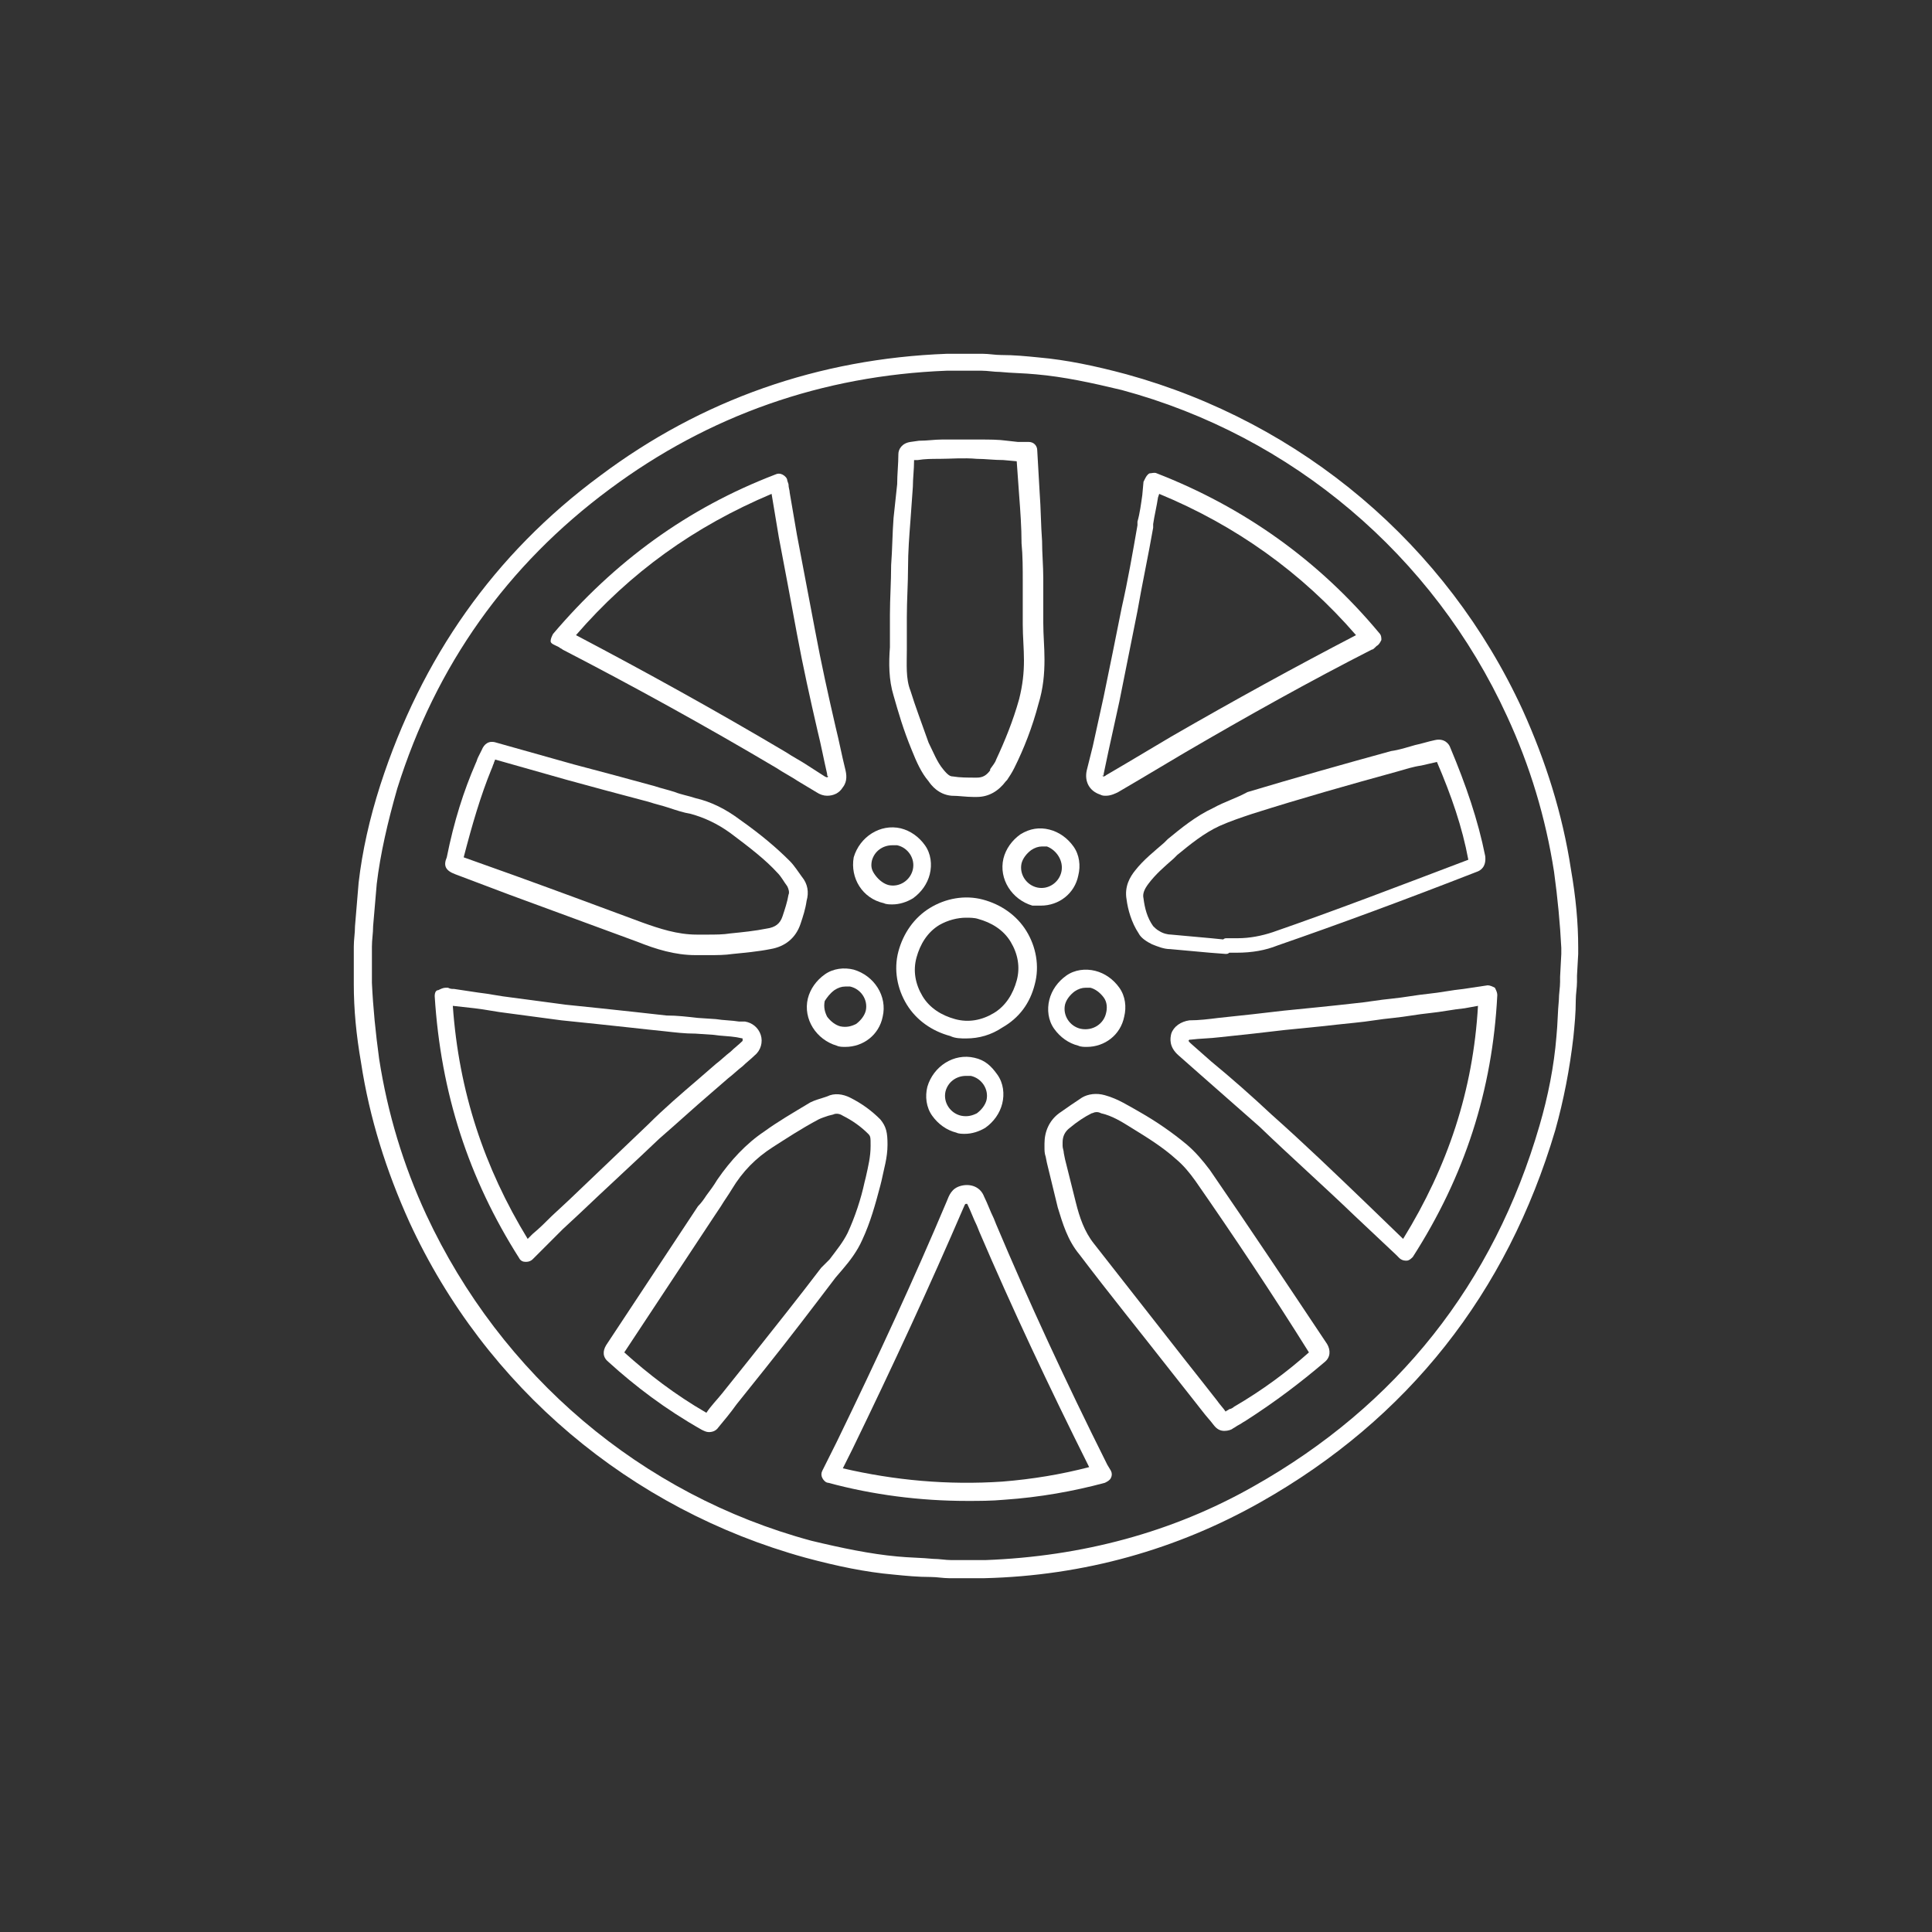 <?xml version="1.0" encoding="utf-8"?>
<!-- Generator: Adobe Illustrator 21.1.0, SVG Export Plug-In . SVG Version: 6.00 Build 0)  -->
<svg version="1.1" id="Layer_1" xmlns="http://www.w3.org/2000/svg" xmlns:xlink="http://www.w3.org/1999/xlink" x="0px" y="0px"
	 width="160px" height="160px" viewBox="0 0 160 160" style="enable-background:new 0 0 160 160;" xml:space="preserve">
<rect x="0" y="0" width="160" height="160" fill="#333333" stroke="none"/>
<style type="text/css">
	.st0{fill:#FFFFFF;}
</style>
<g>
	<path class="st0" d="M100.5,66.9c-1.5,0.7-2.7,1.7-3.8,2.6l-0.3,0.3c-0.8,0.7-1.7,1.4-2.4,2.3c-0.4,0.5-0.9,1.3-0.7,2.4
		c0.1,0.8,0.4,1.9,1,2.8c0.2,0.4,0.7,0.7,1.1,0.9c0.5,0.2,1,0.4,1.5,0.4c1.1,0.1,2.2,0.2,3.3,0.3l1.3,0.1c0,0,0,0,0,0
		c0.1,0,0.2,0,0.3-0.1c0.2,0,0.4,0,0.6,0c1.3,0,2.4-0.2,3.4-0.6c5.2-1.8,10.6-3.8,16.5-6.1c0.3-0.1,0.8-0.4,0.7-1.3
		c-0.6-3-1.6-5.9-2.9-9c-0.1-0.3-0.5-0.8-1.3-0.6c-0.5,0.1-1.1,0.3-1.6,0.4c-0.7,0.2-1.3,0.4-2,0.5c-4,1.1-7.9,2.2-11.9,3.4
		C102.4,66.1,101.4,66.4,100.5,66.9z M119.3,62.9C119.3,62.9,119.3,62.9,119.3,62.9l-0.2-0.7L119.3,62.9z M115.7,63.9
		c0.7-0.2,1.3-0.4,2-0.5c0.4-0.1,0.9-0.2,1.3-0.3c1.2,2.8,2.1,5.4,2.6,8.1c-5.8,2.2-11,4.2-16.2,6c-0.9,0.3-1.9,0.5-2.9,0.5
		c-0.2,0-0.4,0-0.6,0l-0.3,0c-0.1,0-0.2,0-0.3,0.1l-1-0.1c-1.1-0.1-2.2-0.2-3.3-0.3c-0.3,0-0.7-0.1-1-0.3c-0.2-0.1-0.4-0.3-0.5-0.4
		c-0.5-0.7-0.7-1.5-0.8-2.3c-0.1-0.4,0.1-0.8,0.4-1.2c0.6-0.8,1.3-1.4,2.1-2.1l0.3-0.3c1.1-0.9,2.2-1.8,3.5-2.4
		c0.9-0.4,1.8-0.7,2.7-1C107.8,66.1,111.7,65,115.7,63.9z"/>
	<path class="st0" d="M91.1,65.8c0.2,0.1,0.3,0.1,0.5,0.1c0.4,0,0.8-0.2,1-0.3l1.7-1c1.2-0.7,2.5-1.5,3.7-2.2
		c5.3-3.1,10.5-6,15.6-8.6c0.1,0,0.2-0.1,0.3-0.2l0.1-0.1c0.2-0.1,0.3-0.3,0.4-0.5c0-0.2,0-0.4-0.2-0.6c-5-6-11.2-10.4-18.4-13.2
		c-0.2-0.1-0.4,0-0.6,0c-0.2,0.1-0.3,0.3-0.4,0.5c0,0-0.1,0.2-0.1,0.2L94.6,41c-0.1,0.7-0.2,1.5-0.4,2.2l0,0.3
		c-0.4,2.3-0.8,4.6-1.3,6.8c-0.5,2.5-1,5-1.5,7.4c-0.3,1.4-0.6,2.7-0.9,4.1L90,63.8C89.8,64.7,90.2,65.5,91.1,65.8z M91.4,64.1
		l0.4-1.9c0.3-1.4,0.6-2.7,0.9-4.1c0.5-2.5,1-5,1.5-7.5c0.4-2.3,0.9-4.6,1.3-6.9l0-0.3c0.1-0.7,0.3-1.5,0.4-2.2l0.1-0.3
		c6.3,2.6,11.8,6.5,16.3,11.7c-5,2.6-10.1,5.4-15.3,8.4c-1.2,0.7-2.5,1.5-3.7,2.2l-1.7,1c-0.1,0.1-0.2,0.1-0.2,0.1
		c-0.1,0-0.1-0.1-0.1-0.1C91.4,64.3,91.4,64.2,91.4,64.1z"/>
	<path class="st0" d="M85.7,81.5c0.4-1.5,0.1-3.1-0.7-4.4s-2.1-2.2-3.6-2.6c-1.5-0.4-3.1-0.1-4.4,0.7c-1.3,0.8-2.2,2.1-2.6,3.6
		c-0.4,1.5-0.1,3.1,0.7,4.4c0.8,1.3,2.1,2.2,3.6,2.6C79.1,86,79.6,86,80,86c1.1,0,2.1-0.3,3-0.9C84.4,84.3,85.3,83.1,85.7,81.5z
		 M82.3,83.9c-1,0.6-2.1,0.8-3.2,0.5c-1.1-0.3-2.1-0.9-2.7-1.9c-0.6-1-0.8-2.1-0.5-3.2c0.3-1.1,0.9-2.1,1.9-2.7
		c0.7-0.4,1.5-0.6,2.2-0.6c0.3,0,0.7,0,1,0.1c1.1,0.3,2.1,0.9,2.7,1.9c0.6,1,0.8,2.1,0.5,3.2C83.9,82.3,83.3,83.3,82.3,83.9z"/>
	<path class="st0" d="M90.7,80.4c-0.8-0.2-1.7-0.1-2.4,0.4c-0.7,0.5-1.2,1.2-1.4,2c-0.2,0.8-0.1,1.7,0.4,2.4s1.2,1.2,2,1.4
		c0.2,0.1,0.5,0.1,0.7,0.1c1.5,0,2.8-1,3.1-2.5c0.2-0.8,0.1-1.7-0.4-2.4C92.2,81.1,91.5,80.6,90.7,80.4z M91.6,83.9
		c-0.2,0.9-1.1,1.5-2.1,1.3c-0.9-0.2-1.5-1.1-1.3-2c0.1-0.4,0.4-0.8,0.8-1.1c0.3-0.2,0.6-0.3,0.9-0.3c0.1,0,0.3,0,0.4,0
		c0.4,0.1,0.8,0.4,1.1,0.8C91.7,83,91.7,83.5,91.6,83.9z"/>
	<path class="st0" d="M84.5,69.1c-0.7,0.5-1.2,1.2-1.4,2c-0.4,1.7,0.7,3.4,2.4,3.9C85.7,75,86,75,86.2,75c1.5,0,2.8-1,3.1-2.5
		c0.2-0.8,0.1-1.7-0.4-2.4c-0.5-0.7-1.2-1.2-2-1.4C86.1,68.5,85.3,68.6,84.5,69.1z M87.9,72.2c-0.2,0.9-1.1,1.5-2,1.3
		c-0.9-0.2-1.5-1.1-1.3-2c0.1-0.4,0.4-0.8,0.8-1.1c0.3-0.2,0.6-0.3,0.9-0.3c0.1,0,0.3,0,0.4,0C87.5,70.4,88.1,71.3,87.9,72.2z"/>
	<path class="st0" d="M100.2,96.9c-0.6-0.8-1.2-1.5-1.9-2.1c-1.2-1-2.5-1.9-3.9-2.7c-0.9-0.5-1.8-1.1-2.9-1.4
		c-0.7-0.2-1.4-0.1-1.9,0.2c-0.6,0.4-1.2,0.8-1.9,1.3c-0.8,0.6-1.2,1.5-1.2,2.5c0,0.1,0,0.2,0,0.3c0,0.3,0,0.5,0.1,0.8l0.1,0.5
		c0.3,1.2,0.6,2.5,0.9,3.7c0.4,1.3,0.8,2.7,1.8,3.9c2.5,3.3,5.1,6.5,7.6,9.7l1.5,1.9c0.4,0.5,0.7,0.9,1.1,1.4
		c0.3,0.4,0.6,0.7,0.9,1.1c0.3,0.4,0.6,0.5,0.9,0.5c0.3,0,0.6-0.1,0.7-0.2c0.2-0.1,0.3-0.2,0.5-0.3c0.2-0.1,0.3-0.2,0.5-0.3
		c2.5-1.6,4.6-3.2,6.6-4.9c0.5-0.4,0.5-1,0.2-1.5C106.7,106.5,103.5,101.7,100.2,96.9z M102.2,116.5c-0.1,0.1-0.3,0.2-0.4,0.2
		c-0.1,0.1-0.2,0.1-0.3,0.2c-0.2-0.3-0.5-0.6-0.7-0.9c-0.4-0.5-0.7-0.9-1.1-1.4l-1.5-1.9c-2.5-3.2-5.1-6.5-7.6-9.7
		c-0.8-1-1.2-2.2-1.5-3.4c-0.3-1.2-0.6-2.4-0.9-3.6l-0.1-0.5c0-0.2-0.1-0.4-0.1-0.6c0-0.1,0-0.2,0-0.3c0-0.5,0.2-0.9,0.6-1.2
		c0.6-0.5,1.2-0.9,1.8-1.2c0.1,0,0.2-0.1,0.4-0.1c0.1,0,0.2,0,0.4,0.1c0.9,0.2,1.7,0.7,2.5,1.2c1.3,0.8,2.6,1.6,3.7,2.6
		c0.6,0.5,1.1,1.1,1.6,1.8c3.2,4.6,6.4,9.4,9.4,14.2C106.6,113.6,104.6,115.1,102.2,116.5z M108.6,111.8
		C108.6,111.8,108.6,111.8,108.6,111.8l0.5,0.6L108.6,111.8z"/>
	<path class="st0" d="M91.7,121.3c-3.5-7-6.5-13.5-9.2-19.9l-0.2-0.5c-0.3-0.6-0.5-1.2-0.8-1.8c-0.3-0.8-1.1-1.1-1.9-0.9
		c-0.8,0.2-1,0.8-1.2,1.3c-2.7,6.4-5.7,12.9-9.1,19.9l-1.2,2.4c-0.1,0.2-0.1,0.4,0,0.6c0.1,0.2,0.3,0.4,0.5,0.4
		c3.7,1,7.6,1.5,11.5,1.5c1,0,2,0,3.1-0.1c2.9-0.2,5.7-0.7,8.3-1.4c0.2-0.1,0.4-0.2,0.5-0.4c0.1-0.2,0.1-0.4,0-0.6L91.7,121.3z
		 M83,122.7C83,122.7,83,122.7,83,122.7c-4.5,0.3-8.9-0.1-13.2-1.1l0.8-1.6c3.4-7,6.4-13.5,9.2-20c0.1-0.2,0.1-0.3,0.2-0.3
		c0,0,0.1,0,0.1,0c0.3,0.6,0.5,1.2,0.8,1.8l0.2,0.5c2.7,6.3,5.7,12.7,9.1,19.5C87.9,122.1,85.5,122.5,83,122.7z"/>
	<path class="st0" d="M69.8,105.1c0.6-0.7,1.2-1.5,1.6-2.4c0.7-1.5,1.1-3,1.5-4.5l0.1-0.4c0.2-1,0.5-1.9,0.5-3c0-1-0.1-1.5-0.6-2.1
		c-0.7-0.7-1.5-1.3-2.5-1.8c-0.6-0.3-1.3-0.4-1.9-0.1l-0.3,0.1c-0.3,0.1-0.7,0.2-1.1,0.4c-1.5,0.9-2.7,1.6-3.8,2.4
		c-1.5,1-2.8,2.4-3.9,4c-0.3,0.5-0.6,0.9-0.9,1.3c-0.2,0.3-0.4,0.6-0.7,0.9l-7.6,11.5c-0.3,0.5-0.3,1,0.2,1.4c2.2,2,4.7,3.9,7.7,5.6
		c0.2,0.1,0.4,0.2,0.6,0.2c0.3,0,0.6-0.1,0.8-0.4c0.5-0.6,1-1.2,1.5-1.9c0.8-1,1.6-2,2.4-3c2-2.5,3.9-5,5.8-7.5L69.8,105.1z M68,105
		c-1.9,2.5-3.9,5-5.8,7.4c-0.8,1-1.6,2-2.4,3c-0.4,0.5-0.9,1-1.3,1.6c-2.6-1.5-4.8-3.2-6.8-5l7.4-11.2c0.2-0.3,0.4-0.6,0.6-0.9
		c0.3-0.5,0.6-0.9,0.9-1.4c0.9-1.5,2-2.6,3.4-3.5c1.1-0.7,2.3-1.5,3.8-2.3c0.2-0.1,0.5-0.2,0.8-0.3l0.4-0.1c0.2-0.1,0.5-0.1,0.8,0.1
		c0.8,0.4,1.5,0.9,2.1,1.5c0.2,0.2,0.2,0.3,0.2,1c0,0.9-0.2,1.7-0.4,2.6l-0.1,0.4c-0.3,1.4-0.8,2.9-1.4,4.2
		c-0.4,0.8-0.9,1.4-1.5,2.2L68,105z"/>
	<path class="st0" d="M130.7,79l0-0.2c0-0.1,0-0.2,0-0.3c0,0,0,0,0,0c0-2.1-0.2-4.2-0.6-6.5c-0.7-4.6-2.1-9-4-13.2
		C119.8,45.1,107.8,35,93.3,31c-2.6-0.7-5-1.2-7.3-1.4c-1-0.1-2-0.2-3.1-0.2c-0.5,0-1-0.1-1.5-0.1c-0.1,0-0.1,0-0.2,0l-0.1,0
		c0,0-0.1,0-0.1,0l-2,0l-0.2,0c-0.1,0-0.3,0-0.4,0c-10.6,0.4-20.3,3.8-28.7,10.1C40.9,45.9,34.9,54.5,31.5,65
		c-0.9,2.8-1.5,5.5-1.8,8.1c-0.1,1.2-0.2,2.4-0.3,3.6c0,0.6-0.1,1.1-0.1,1.7c0,0.1,0,0.3,0,0.4l0,0.3l0,1.9l0,0.2c0,0.1,0,0.2,0,0.3
		c0,2.1,0.2,4.2,0.6,6.5c0.7,4.6,2.1,9,4,13.2c6.3,13.7,18.3,23.8,32.8,27.8c2.6,0.7,5,1.2,7.3,1.4c1,0.1,2,0.2,3.1,0.2
		c0.5,0,1,0.1,1.5,0.1c0.1,0,0.1,0,0.2,0l0.1,0c0,0,0.1,0,0.1,0l2,0l0.2,0c0.1,0,0.2,0,0.3,0c8.3-0.2,16-2.4,22.9-6.3
		c12.2-6.9,20.4-17.3,24.4-30.8c0.7-2.5,1.2-5.1,1.5-7.7c0.1-1,0.2-2,0.2-3.1c0-0.5,0.1-1,0.1-1.5c0-0.1,0-0.2,0-0.3l0-0.1
		c0,0,0-0.1,0-0.1L130.7,79z M129.2,80.9c0,0.1,0,0.2,0,0.4c0,0.5-0.1,1-0.1,1.5c-0.1,1-0.1,2-0.2,3c-0.2,2.5-0.7,5-1.4,7.4
		c-3.8,13.1-11.8,23.2-23.7,29.9c-6.7,3.8-14.2,5.8-22.2,6.1c-0.2,0-0.3,0-0.5,0l-1.9,0l0,0c-0.1,0-0.2,0-0.4,0
		c-0.5,0-1-0.1-1.5-0.1c-1-0.1-2-0.1-3-0.2c-2.2-0.2-4.6-0.7-7.1-1.3c-14.1-3.8-25.7-13.7-31.9-27c-1.9-4.1-3.2-8.4-3.9-12.9
		c-0.3-2.2-0.5-4.2-0.6-6.3c0-0.2,0-0.3,0-0.5l0-1.8l0-0.2c0-0.2,0-0.3,0-0.5c0-0.6,0.1-1.1,0.1-1.7c0.1-1.2,0.2-2.4,0.3-3.5
		c0.3-2.5,0.9-5.1,1.7-7.9c3.2-10.2,9.1-18.5,17.6-24.8c8.2-6.1,17.6-9.4,27.9-9.8c0.2,0,0.3,0,0.5,0l2,0l0.1,0c0.1,0,0.2,0,0.3,0
		c0.5,0,1,0.1,1.5,0.1c1,0.1,2,0.1,3,0.2c2.3,0.2,4.6,0.7,7.1,1.3c14.1,3.8,25.8,13.7,31.9,27c1.9,4.1,3.2,8.4,3.9,12.9
		c0.3,2.2,0.5,4.3,0.6,6.3c0,0.2,0,0.3,0,0.5L129.2,80.9L129.2,80.9z"/>
	<path class="st0" d="M123.2,81.6l-2,0.3c-1,0.1-1.9,0.3-2.9,0.4c-1,0.1-2,0.3-3,0.4c-1.1,0.1-2.1,0.3-3.2,0.4
		c-0.9,0.1-1.8,0.2-2.8,0.3c-1,0.1-2,0.2-3,0.3c-0.9,0.1-1.7,0.2-2.6,0.3c-0.9,0.1-1.9,0.2-2.8,0.3c-0.8,0.1-1.6,0.2-2.4,0.2
		c-0.7,0.1-1.3,0.5-1.5,1.1c-0.1,0.4-0.2,1.1,0.6,1.8l1.7,1.5c1.6,1.4,3.3,2.9,5,4.4c2.6,2.5,5.3,4.9,7.9,7.4l3.4,3.2l0.3,0.3
		c0.1,0.1,0.3,0.2,0.5,0.2c0,0,0.1,0,0.1,0c0.2,0,0.4-0.2,0.5-0.3c4.3-6.7,6.6-13.8,7-21.7c0-0.2-0.1-0.4-0.2-0.6
		C123.6,81.7,123.4,81.6,123.2,81.6z M116.2,102.6l-3-2.9c-2.6-2.5-5.2-5-7.9-7.4c-1.6-1.5-3.3-3-5-4.4l-1.7-1.5
		c-0.2-0.2-0.2-0.2-0.1-0.3c0,0,0.1,0,0.1,0c0.8-0.1,1.6-0.1,2.4-0.2c0.9-0.1,1.9-0.2,2.8-0.3c0.9-0.1,1.7-0.2,2.6-0.3
		c1-0.1,2-0.2,3-0.3c0.9-0.1,1.8-0.2,2.8-0.3c1.1-0.1,2.1-0.3,3.2-0.4c1-0.1,2-0.3,3-0.4c1-0.1,1.9-0.3,2.9-0.4l1.1-0.2
		C122,90.3,119.9,96.6,116.2,102.6z"/>
	<path class="st0" d="M58.8,90.6l1.5-1.3c0.4-0.3,0.8-0.7,1.2-1c0.3-0.3,0.7-0.6,1-0.9c0.5-0.4,0.7-1.1,0.5-1.7
		c-0.2-0.6-0.7-1-1.3-1.1l-0.5,0c-0.6-0.1-1.3-0.1-1.9-0.2l-1.5-0.1c-0.9-0.1-1.7-0.2-2.6-0.2c-0.9-0.1-1.8-0.2-2.7-0.3l-2.8-0.3
		c-1-0.1-1.9-0.2-2.9-0.3c-1.5-0.2-3-0.4-4.5-0.6c-0.9-0.1-1.8-0.3-2.7-0.4l-2-0.3c-0.2,0-0.3,0-0.5-0.1l-0.2,0
		c-0.2,0-0.4,0.1-0.6,0.2C36.1,82,36,82.2,36,82.5c0.5,8,2.8,15.1,7,21.7c0.1,0.2,0.3,0.3,0.5,0.3c0,0,0.1,0,0.1,0
		c0.2,0,0.4-0.1,0.5-0.2l0.3-0.3l0,0l0.7-0.7c0.5-0.5,1-1,1.5-1.5l1.4-1.3c2.2-2.1,4.4-4.1,6.6-6.2C56.1,93,57.4,91.8,58.8,90.6z
		 M47.1,99.4l-1.4,1.3c-0.5,0.5-1,1-1.6,1.5l-0.4,0.4c-3.6-5.9-5.7-12.2-6.2-19.3l1.8,0.2c0.9,0.1,1.8,0.3,2.7,0.4
		c1.5,0.2,3,0.4,4.5,0.6c1,0.1,1.9,0.2,2.9,0.3l2.8,0.3c0.9,0.1,1.8,0.2,2.8,0.3c0.9,0.1,1.7,0.2,2.6,0.2l1.5,0.1
		c0.6,0.1,1.3,0.1,1.9,0.2l0.5,0.1l0,0.2c-0.3,0.3-0.7,0.6-1,0.9c-0.4,0.3-0.8,0.7-1.2,1l-1.5,1.3c-1.4,1.2-2.8,2.4-4.1,3.7
		C51.5,95.2,49.3,97.3,47.1,99.4z"/>
	<path class="st0" d="M75.5,62.1c0.4,1,0.8,1.9,1.4,2.6c0.2,0.3,0.8,1.1,1.9,1.2c0.6,0,1.2,0.1,1.8,0.1c0.1,0,0.2,0,0.3,0
		c1,0,1.8-0.5,2.4-1.3l0.1-0.1c0.2-0.3,0.4-0.6,0.6-1c0.8-1.6,1.5-3.4,2-5.3c0.4-1.3,0.5-2.5,0.5-3.7c0-1-0.1-2-0.1-3l0-1.8
		c0-0.6,0-1.2,0-1.9c0-1-0.1-2.1-0.1-3.1c-0.1-1.3-0.1-2.7-0.2-4l-0.2-3.5c0-0.4-0.3-0.7-0.7-0.7l-0.3,0c-0.2,0-0.4,0-0.6,0
		l-0.9-0.1c-0.7-0.1-1.5-0.1-2.2-0.1c-1.1,0-2.3,0-3.2,0c-0.6,0-1.2,0.1-1.9,0.1l-0.7,0.1c-0.7,0.1-1,0.6-1,1c0,0.8-0.1,1.7-0.1,2.5
		L74,42.9c-0.1,1.3-0.1,2.6-0.2,3.9c0,1.4-0.1,2.8-0.1,4.1l0,1.9l0,0.1c0,0.1,0,0.1,0,0.2l0,0.5c-0.1,1.3-0.1,2.7,0.3,4
		C74.4,59,74.8,60.4,75.5,62.1z M75.1,53.8l0-0.5c0,0,0,0,0,0l0-0.1c0-0.1,0-0.2,0-0.2l0-1.9c0-1.4,0.1-2.8,0.1-4.1
		c0-1.3,0.1-2.6,0.2-3.9l0.2-2.8c0-0.7,0.1-1.4,0.1-2.2l0.3,0c0.6-0.1,1.2-0.1,1.8-0.1c0.9,0,2-0.1,3.1,0c0.7,0,1.4,0.1,2.2,0.1
		l1.1,0.1l0.2,2.8c0.1,1.3,0.2,2.7,0.2,4c0.1,1,0.1,2.1,0.1,3.1c0,0.6,0,1.2,0,1.8l0,1.8c0,1,0.1,2,0.1,3c0,1-0.1,2-0.4,3.2
		c-0.5,1.8-1.2,3.5-1.9,5c-0.1,0.3-0.3,0.5-0.5,0.8L82,63.8c-0.3,0.4-0.6,0.6-1.1,0.6c-0.8,0-1.4,0-2-0.1c-0.2,0-0.4-0.1-0.8-0.6
		c-0.5-0.6-0.8-1.4-1.2-2.2c-0.6-1.7-1.1-3-1.5-4.3C75,56.2,75.1,55,75.1,53.8z"/>
	<path class="st0" d="M80.7,87.6c-1.7-0.4-3.4,0.7-3.9,2.4c-0.2,0.8-0.1,1.7,0.4,2.4s1.2,1.2,2,1.4c0.2,0.1,0.5,0.1,0.7,0.1
		c0.6,0,1.2-0.2,1.7-0.5c0.7-0.5,1.2-1.2,1.4-2c0.2-0.8,0.1-1.7-0.4-2.4S81.6,87.8,80.7,87.6z M81.7,91.1c-0.1,0.4-0.4,0.8-0.8,1.1
		c-0.4,0.2-0.8,0.3-1.3,0.2c-0.9-0.2-1.5-1.1-1.3-2c0.2-0.8,0.9-1.3,1.7-1.3c0.1,0,0.3,0,0.4,0C81.3,89.3,81.9,90.2,81.7,91.1z"/>
	<path class="st0" d="M73.2,74.8c0.2,0.1,0.5,0.1,0.7,0.1c0.6,0,1.2-0.2,1.7-0.5c0.7-0.5,1.2-1.2,1.4-2c0.2-0.8,0.1-1.7-0.4-2.4
		c-0.5-0.7-1.2-1.2-2-1.4c-1.7-0.4-3.4,0.7-3.9,2.4C70.4,72.7,71.4,74.4,73.2,74.8z M72.2,71.3c0.2-0.8,0.9-1.3,1.7-1.3
		c0.1,0,0.3,0,0.4,0c0.9,0.2,1.5,1.1,1.3,2c-0.2,0.9-1.1,1.5-2,1.3c-0.4-0.1-0.8-0.4-1.1-0.8S72.1,71.8,72.2,71.3z"/>
	<path class="st0" d="M46.1,53.5l0.2,0.1c0.1,0.1,0.2,0.1,0.3,0.2c5.8,3,11.8,6.3,17.7,9.8c0.6,0.4,1.2,0.7,1.8,1.1l1.5,0.9
		c0.3,0.2,0.6,0.3,0.9,0.3c0.5,0,1-0.2,1.3-0.7c0.4-0.5,0.3-1.1,0.2-1.5c-0.3-1.2-0.5-2.3-0.8-3.5c-0.6-2.6-1.2-5.3-1.7-8
		c-0.5-2.6-1-5.3-1.5-7.9c-0.2-1.2-0.4-2.3-0.6-3.5c0-0.2-0.1-0.4-0.1-0.7l-0.1-0.3c0-0.2-0.2-0.4-0.4-0.5c-0.2-0.1-0.4-0.1-0.6,0
		c-7.3,2.8-13.3,7.2-18.4,13.2c-0.1,0.2-0.2,0.4-0.2,0.6S45.9,53.4,46.1,53.5z M63.9,40.9C63.9,41,64,41,63.9,40.9
		c0.2,1.2,0.4,2.4,0.6,3.6c0.5,2.6,1,5.3,1.5,8c0.5,2.7,1.1,5.4,1.7,8c0.3,1.2,0.5,2.3,0.8,3.6c0,0.1,0,0.2,0.1,0.2
		c-0.1,0.1-0.1,0.1-0.3,0l-1.4-0.9c-0.6-0.4-1.2-0.7-1.8-1.1c-5.9-3.5-11.7-6.7-17.4-9.7C52.2,47.4,57.5,43.6,63.9,40.9z"/>
	<path class="st0" d="M66.9,82.7c-0.4,1.7,0.7,3.4,2.4,3.9c0.2,0.1,0.5,0.1,0.7,0.1c1.5,0,2.8-1,3.1-2.5c0.4-1.7-0.7-3.4-2.4-3.9
		c-0.8-0.2-1.7-0.1-2.4,0.4C67.6,81.2,67.1,81.9,66.9,82.7z M69.1,82c0.3-0.2,0.6-0.3,0.9-0.3c0.1,0,0.3,0,0.4,0
		c0.9,0.2,1.5,1.1,1.3,2c-0.1,0.4-0.4,0.8-0.8,1.1c-0.4,0.2-0.8,0.3-1.3,0.2c-0.4-0.1-0.8-0.4-1.1-0.8c-0.2-0.4-0.3-0.8-0.2-1.3
		C68.5,82.6,68.7,82.3,69.1,82z"/>
	<path class="st0" d="M37.7,72.4l4.5,1.7c3.5,1.3,7.1,2.6,10.6,3.9c1.5,0.6,3.1,1.1,4.8,1.1c0.1,0,0.1,0,0.2,0l0.9,0
		c0.7,0,1.3,0,2-0.1c1-0.1,2.1-0.2,3.1-0.4c1.2-0.2,2.1-0.9,2.5-2.1c0.2-0.6,0.4-1.2,0.5-1.9c0.2-0.7,0.1-1.4-0.4-2
		c-0.3-0.4-0.6-0.9-1-1.3c-1.1-1.1-2.4-2.2-4.1-3.4c-1.2-0.9-2.4-1.5-3.7-1.8c-0.6-0.2-1.2-0.3-1.7-0.5c-0.6-0.2-1.1-0.3-1.7-0.5
		c-2.2-0.6-4.4-1.2-6.7-1.8l-6.4-1.8c-0.6-0.2-1,0.1-1.2,0.6c-0.1,0.2-0.2,0.4-0.3,0.6c-0.1,0.2-0.1,0.3-0.2,0.5
		c-1,2.3-1.8,4.8-2.4,7.8l0,0C36.7,71.7,36.9,72.1,37.7,72.4z M40.7,63.7c0.1-0.2,0.1-0.3,0.2-0.5c0-0.1,0.1-0.2,0.1-0.3l6,1.7
		c2.2,0.6,4.4,1.2,6.7,1.8c0.6,0.2,1.1,0.3,1.7,0.5c0.6,0.2,1.2,0.4,1.8,0.5c1.1,0.3,2.2,0.8,3.3,1.6c1.6,1.2,2.9,2.2,3.9,3.3
		c0.3,0.3,0.5,0.7,0.8,1.1c0.1,0.2,0.2,0.5,0.1,0.7c-0.1,0.6-0.3,1.2-0.5,1.8c-0.2,0.6-0.6,0.9-1.3,1c-1,0.2-2,0.3-3,0.4
		c-0.6,0.1-1.3,0.1-1.9,0.1l-0.9,0c-1.6,0-3.1-0.5-4.5-1c-3.5-1.3-7-2.6-10.6-3.9L38.4,71C39.1,68.3,39.8,65.9,40.7,63.7z"/>
</g>
</svg>
